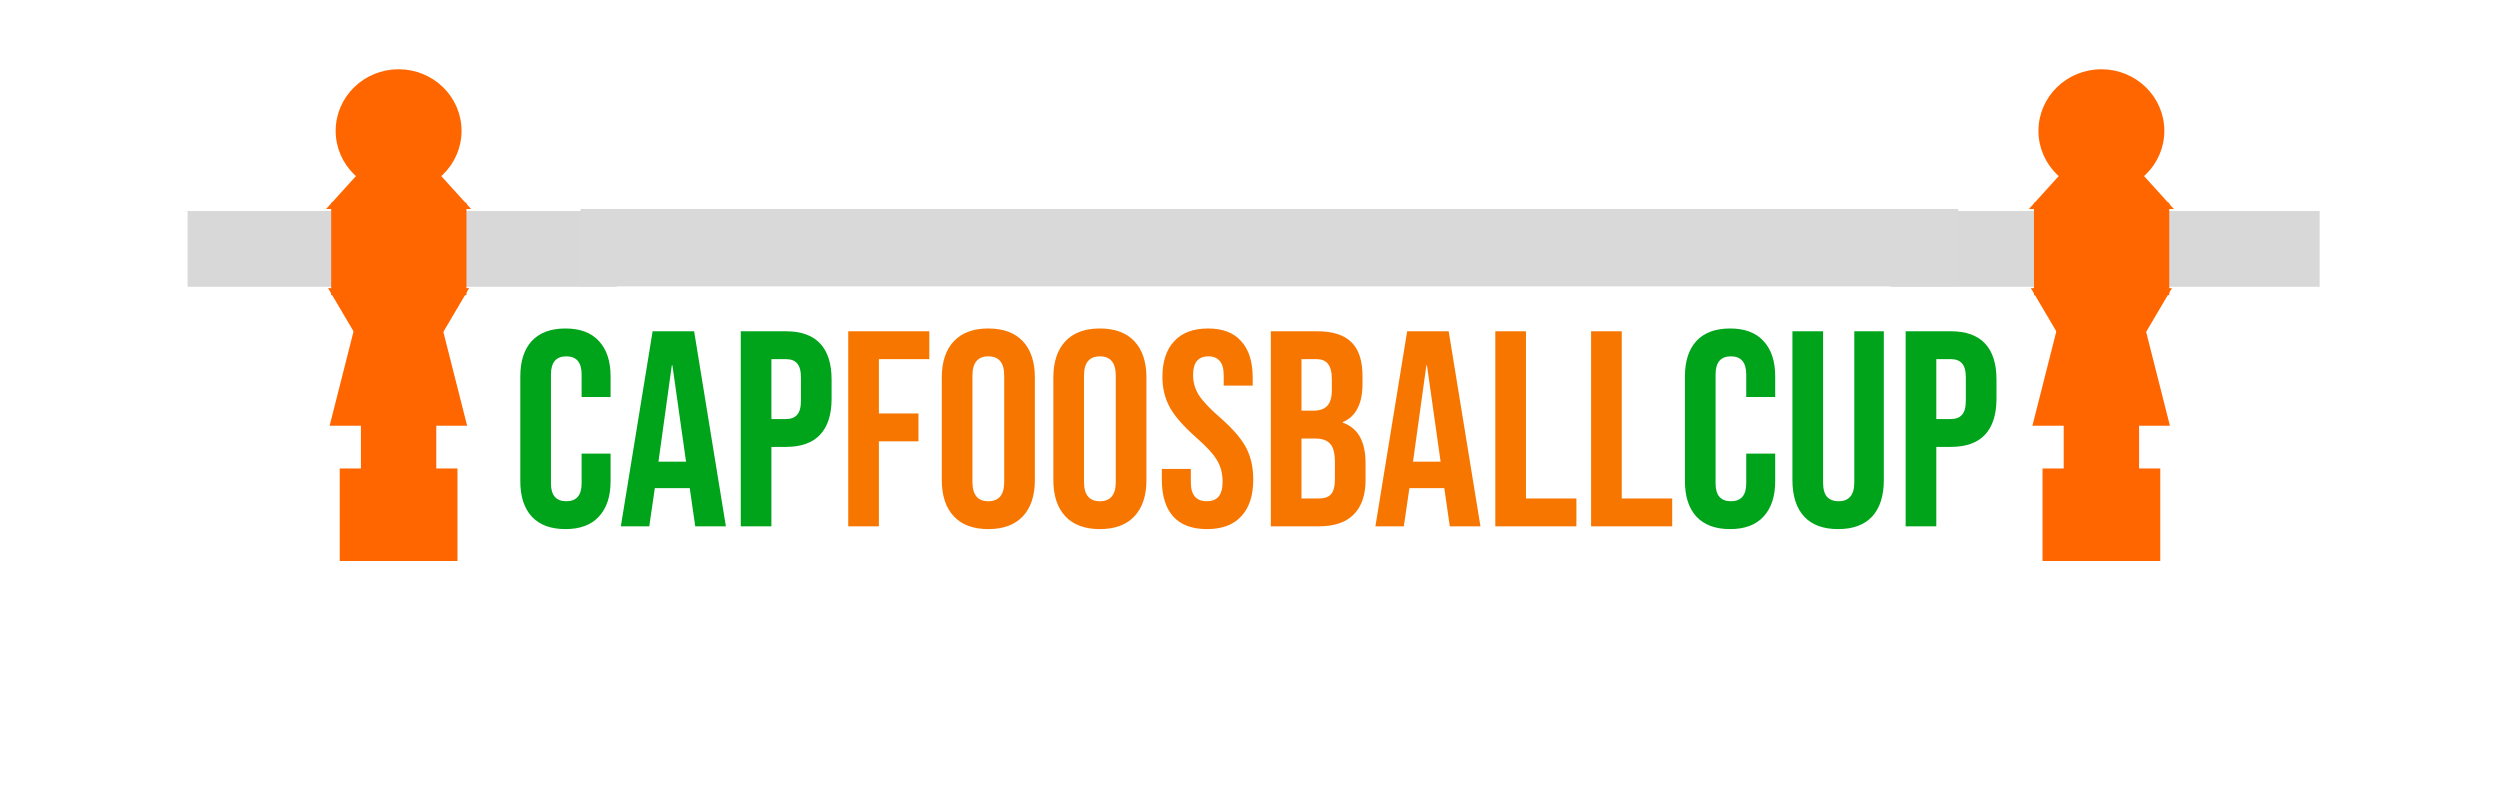 <svg width="323" height="103" viewBox="0 0 323 103" fill="none" xmlns="http://www.w3.org/2000/svg">
<path d="M73.056 68.36C71.16 68.36 69.708 67.82 68.7 66.74C67.716 65.66 67.224 64.136 67.224 62.168V48.632C67.224 46.664 67.716 45.14 68.7 44.06C69.708 42.98 71.16 42.44 73.056 42.44C74.952 42.44 76.392 42.98 77.376 44.06C78.384 45.14 78.888 46.664 78.888 48.632V51.296H75.144V48.38C75.144 46.82 74.484 46.04 73.164 46.04C71.844 46.04 71.184 46.82 71.184 48.38V62.456C71.184 63.992 71.844 64.76 73.164 64.76C74.484 64.76 75.144 63.992 75.144 62.456V58.604H78.888V62.168C78.888 64.136 78.384 65.66 77.376 66.74C76.392 67.82 74.952 68.36 73.056 68.36ZM84.317 42.8H89.681L93.785 68H89.825L89.105 62.996V63.068H84.605L83.885 68H80.213L84.317 42.8ZM88.637 59.648L86.873 47.192H86.801L85.073 59.648H88.637ZM95.707 42.8H101.538C103.506 42.8 104.982 43.328 105.966 44.384C106.95 45.44 107.442 46.988 107.442 49.028V51.512C107.442 53.552 106.95 55.1 105.966 56.156C104.982 57.212 103.506 57.74 101.538 57.74H99.666V68H95.707V42.8ZM101.538 54.14C102.186 54.14 102.666 53.96 102.978 53.6C103.314 53.24 103.482 52.628 103.482 51.764V48.776C103.482 47.912 103.314 47.3 102.978 46.94C102.666 46.58 102.186 46.4 101.538 46.4H99.666V54.14H101.538ZM223.525 68.36C221.629 68.36 220.177 67.82 219.169 66.74C218.185 65.66 217.693 64.136 217.693 62.168V48.632C217.693 46.664 218.185 45.14 219.169 44.06C220.177 42.98 221.629 42.44 223.525 42.44C225.421 42.44 226.861 42.98 227.845 44.06C228.853 45.14 229.357 46.664 229.357 48.632V51.296H225.613V48.38C225.613 46.82 224.953 46.04 223.633 46.04C222.313 46.04 221.653 46.82 221.653 48.38V62.456C221.653 63.992 222.313 64.76 223.633 64.76C224.953 64.76 225.613 63.992 225.613 62.456V58.604H229.357V62.168C229.357 64.136 228.853 65.66 227.845 66.74C226.861 67.82 225.421 68.36 223.525 68.36ZM237.486 68.36C235.566 68.36 234.102 67.82 233.094 66.74C232.086 65.636 231.582 64.064 231.582 62.024V42.8H235.542V62.312C235.542 63.176 235.71 63.8 236.046 64.184C236.406 64.568 236.91 64.76 237.558 64.76C238.206 64.76 238.698 64.568 239.034 64.184C239.394 63.8 239.574 63.176 239.574 62.312V42.8H243.39V62.024C243.39 64.064 242.886 65.636 241.878 66.74C240.87 67.82 239.406 68.36 237.486 68.36ZM246.21 42.8H252.042C254.01 42.8 255.486 43.328 256.47 44.384C257.454 45.44 257.946 46.988 257.946 49.028V51.512C257.946 53.552 257.454 55.1 256.47 56.156C255.486 57.212 254.01 57.74 252.042 57.74H250.17V68H246.21V42.8ZM252.042 54.14C252.69 54.14 253.17 53.96 253.482 53.6C253.818 53.24 253.986 52.628 253.986 51.764V48.776C253.986 47.912 253.818 47.3 253.482 46.94C253.17 46.58 252.69 46.4 252.042 46.4H250.17V54.14H252.042Z" fill="#00A41A"/>
<path d="M109.593 42.8H120.069V46.4H113.553V53.42H118.665V57.02H113.553V68H109.593V42.8ZM127.692 68.36C125.748 68.36 124.26 67.808 123.228 66.704C122.196 65.6 121.68 64.04 121.68 62.024V48.776C121.68 46.76 122.196 45.2 123.228 44.096C124.26 42.992 125.748 42.44 127.692 42.44C129.636 42.44 131.124 42.992 132.156 44.096C133.188 45.2 133.704 46.76 133.704 48.776V62.024C133.704 64.04 133.188 65.6 132.156 66.704C131.124 67.808 129.636 68.36 127.692 68.36ZM127.692 64.76C129.06 64.76 129.744 63.932 129.744 62.276V48.524C129.744 46.868 129.06 46.04 127.692 46.04C126.324 46.04 125.64 46.868 125.64 48.524V62.276C125.64 63.932 126.324 64.76 127.692 64.76ZM142.106 68.36C140.162 68.36 138.674 67.808 137.642 66.704C136.61 65.6 136.094 64.04 136.094 62.024V48.776C136.094 46.76 136.61 45.2 137.642 44.096C138.674 42.992 140.162 42.44 142.106 42.44C144.05 42.44 145.538 42.992 146.57 44.096C147.602 45.2 148.118 46.76 148.118 48.776V62.024C148.118 64.04 147.602 65.6 146.57 66.704C145.538 67.808 144.05 68.36 142.106 68.36ZM142.106 64.76C143.474 64.76 144.158 63.932 144.158 62.276V48.524C144.158 46.868 143.474 46.04 142.106 46.04C140.738 46.04 140.054 46.868 140.054 48.524V62.276C140.054 63.932 140.738 64.76 142.106 64.76ZM155.944 68.36C154.024 68.36 152.572 67.82 151.588 66.74C150.604 65.636 150.112 64.064 150.112 62.024V60.584H153.856V62.312C153.856 63.944 154.54 64.76 155.908 64.76C156.58 64.76 157.084 64.568 157.42 64.184C157.78 63.776 157.96 63.128 157.96 62.24C157.96 61.184 157.72 60.26 157.24 59.468C156.76 58.652 155.872 57.68 154.576 56.552C152.944 55.112 151.804 53.816 151.156 52.664C150.508 51.488 150.184 50.168 150.184 48.704C150.184 46.712 150.688 45.176 151.696 44.096C152.704 42.992 154.168 42.44 156.088 42.44C157.984 42.44 159.412 42.992 160.372 44.096C161.356 45.176 161.848 46.736 161.848 48.776V49.82H158.104V48.524C158.104 47.66 157.936 47.036 157.6 46.652C157.264 46.244 156.772 46.04 156.124 46.04C154.804 46.04 154.144 46.844 154.144 48.452C154.144 49.364 154.384 50.216 154.864 51.008C155.368 51.8 156.268 52.76 157.564 53.888C159.22 55.328 160.36 56.636 160.984 57.812C161.608 58.988 161.92 60.368 161.92 61.952C161.92 64.016 161.404 65.6 160.372 66.704C159.364 67.808 157.888 68.36 155.944 68.36ZM164.191 42.8H170.167C172.207 42.8 173.695 43.28 174.631 44.24C175.567 45.176 176.035 46.628 176.035 48.596V49.604C176.035 50.9 175.819 51.956 175.387 52.772C174.979 53.588 174.343 54.176 173.479 54.536V54.608C175.447 55.28 176.431 57.032 176.431 59.864V62.024C176.431 63.968 175.915 65.456 174.883 66.488C173.875 67.496 172.387 68 170.419 68H164.191V42.8ZM169.699 53.06C170.491 53.06 171.079 52.856 171.463 52.448C171.871 52.04 172.075 51.356 172.075 50.396V48.992C172.075 48.08 171.907 47.42 171.571 47.012C171.259 46.604 170.755 46.4 170.059 46.4H168.151V53.06H169.699ZM170.419 64.4C171.115 64.4 171.631 64.22 171.967 63.86C172.303 63.476 172.471 62.828 172.471 61.916V59.72C172.471 58.568 172.267 57.776 171.859 57.344C171.475 56.888 170.827 56.66 169.915 56.66H168.151V64.4H170.419ZM181.806 42.8H187.17L191.274 68H187.314L186.594 62.996V63.068H182.094L181.374 68H177.702L181.806 42.8ZM186.126 59.648L184.362 47.192H184.29L182.562 59.648H186.126ZM193.195 42.8H197.155V64.4H203.671V68H193.195V42.8ZM205.57 42.8H209.53V64.4H216.046V68H205.57V42.8Z" fill="#F77600"/>
<path d="M299.697 27.265H244.235V37.052H299.697V27.265Z" fill="#D8D8D8"/>
<path d="M278.605 61.027H264.395V71.98H278.605V61.027Z" fill="#FF6600" stroke="#FF6600"/>
<path d="M275.869 54.153H267.131V61.26H275.869V54.153Z" fill="#FF6600" stroke="#FF6600"/>
<path d="M271.471 21.994L279.711 54.502H263.231L271.471 21.994Z" fill="#FF6600" stroke="#FF6600"/>
<path d="M271.5 51.706L263.26 37.724H279.74L271.5 51.706Z" fill="#FF6600" stroke="#FF6600"/>
<path d="M279.769 26.682H263.289V37.635H279.769V26.682Z" fill="#FF6600" stroke="#FF6600"/>
<path d="M271.5 17.415L279.74 26.503H263.26L271.5 17.415Z" fill="#FF6600" stroke="#FF6600"/>
<path d="M271.5 24.362C275.715 24.362 279.132 21.024 279.132 16.905C279.132 12.787 275.715 9.448 271.5 9.448C267.285 9.448 263.868 12.787 263.868 16.905C263.868 21.024 267.285 24.362 271.5 24.362Z" fill="#FF6600" stroke="#FF6600"/>
<path d="M79.697 27.265H24.235V37.052H79.697V27.265Z" fill="#D8D8D8"/>
<path d="M58.605 61.027H44.395V71.98H58.605V61.027Z" fill="#FF6600" stroke="#FF6600"/>
<path d="M55.869 54.153H47.13V61.26H55.869V54.153Z" fill="#FF6600" stroke="#FF6600"/>
<path d="M51.471 21.994L59.711 54.502H43.231L51.471 21.994Z" fill="#FF6600" stroke="#FF6600"/>
<path d="M51.5 51.706L43.26 37.724H59.74L51.5 51.706Z" fill="#FF6600" stroke="#FF6600"/>
<path d="M59.769 26.682H43.289V37.635H59.769V26.682Z" fill="#FF6600" stroke="#FF6600"/>
<path d="M51.5 17.415L59.74 26.503H43.26L51.5 17.415Z" fill="#FF6600" stroke="#FF6600"/>
<path d="M51.5 24.362C55.715 24.362 59.132 21.024 59.132 16.905C59.132 12.787 55.715 9.448 51.5 9.448C47.285 9.448 43.868 12.787 43.868 16.905C43.868 21.024 47.285 24.362 51.5 24.362Z" fill="#FF6600" stroke="#FF6600"/>
<rect x="75" y="27" width="178" height="10" fill="#D9D9D9"/>
</svg>
